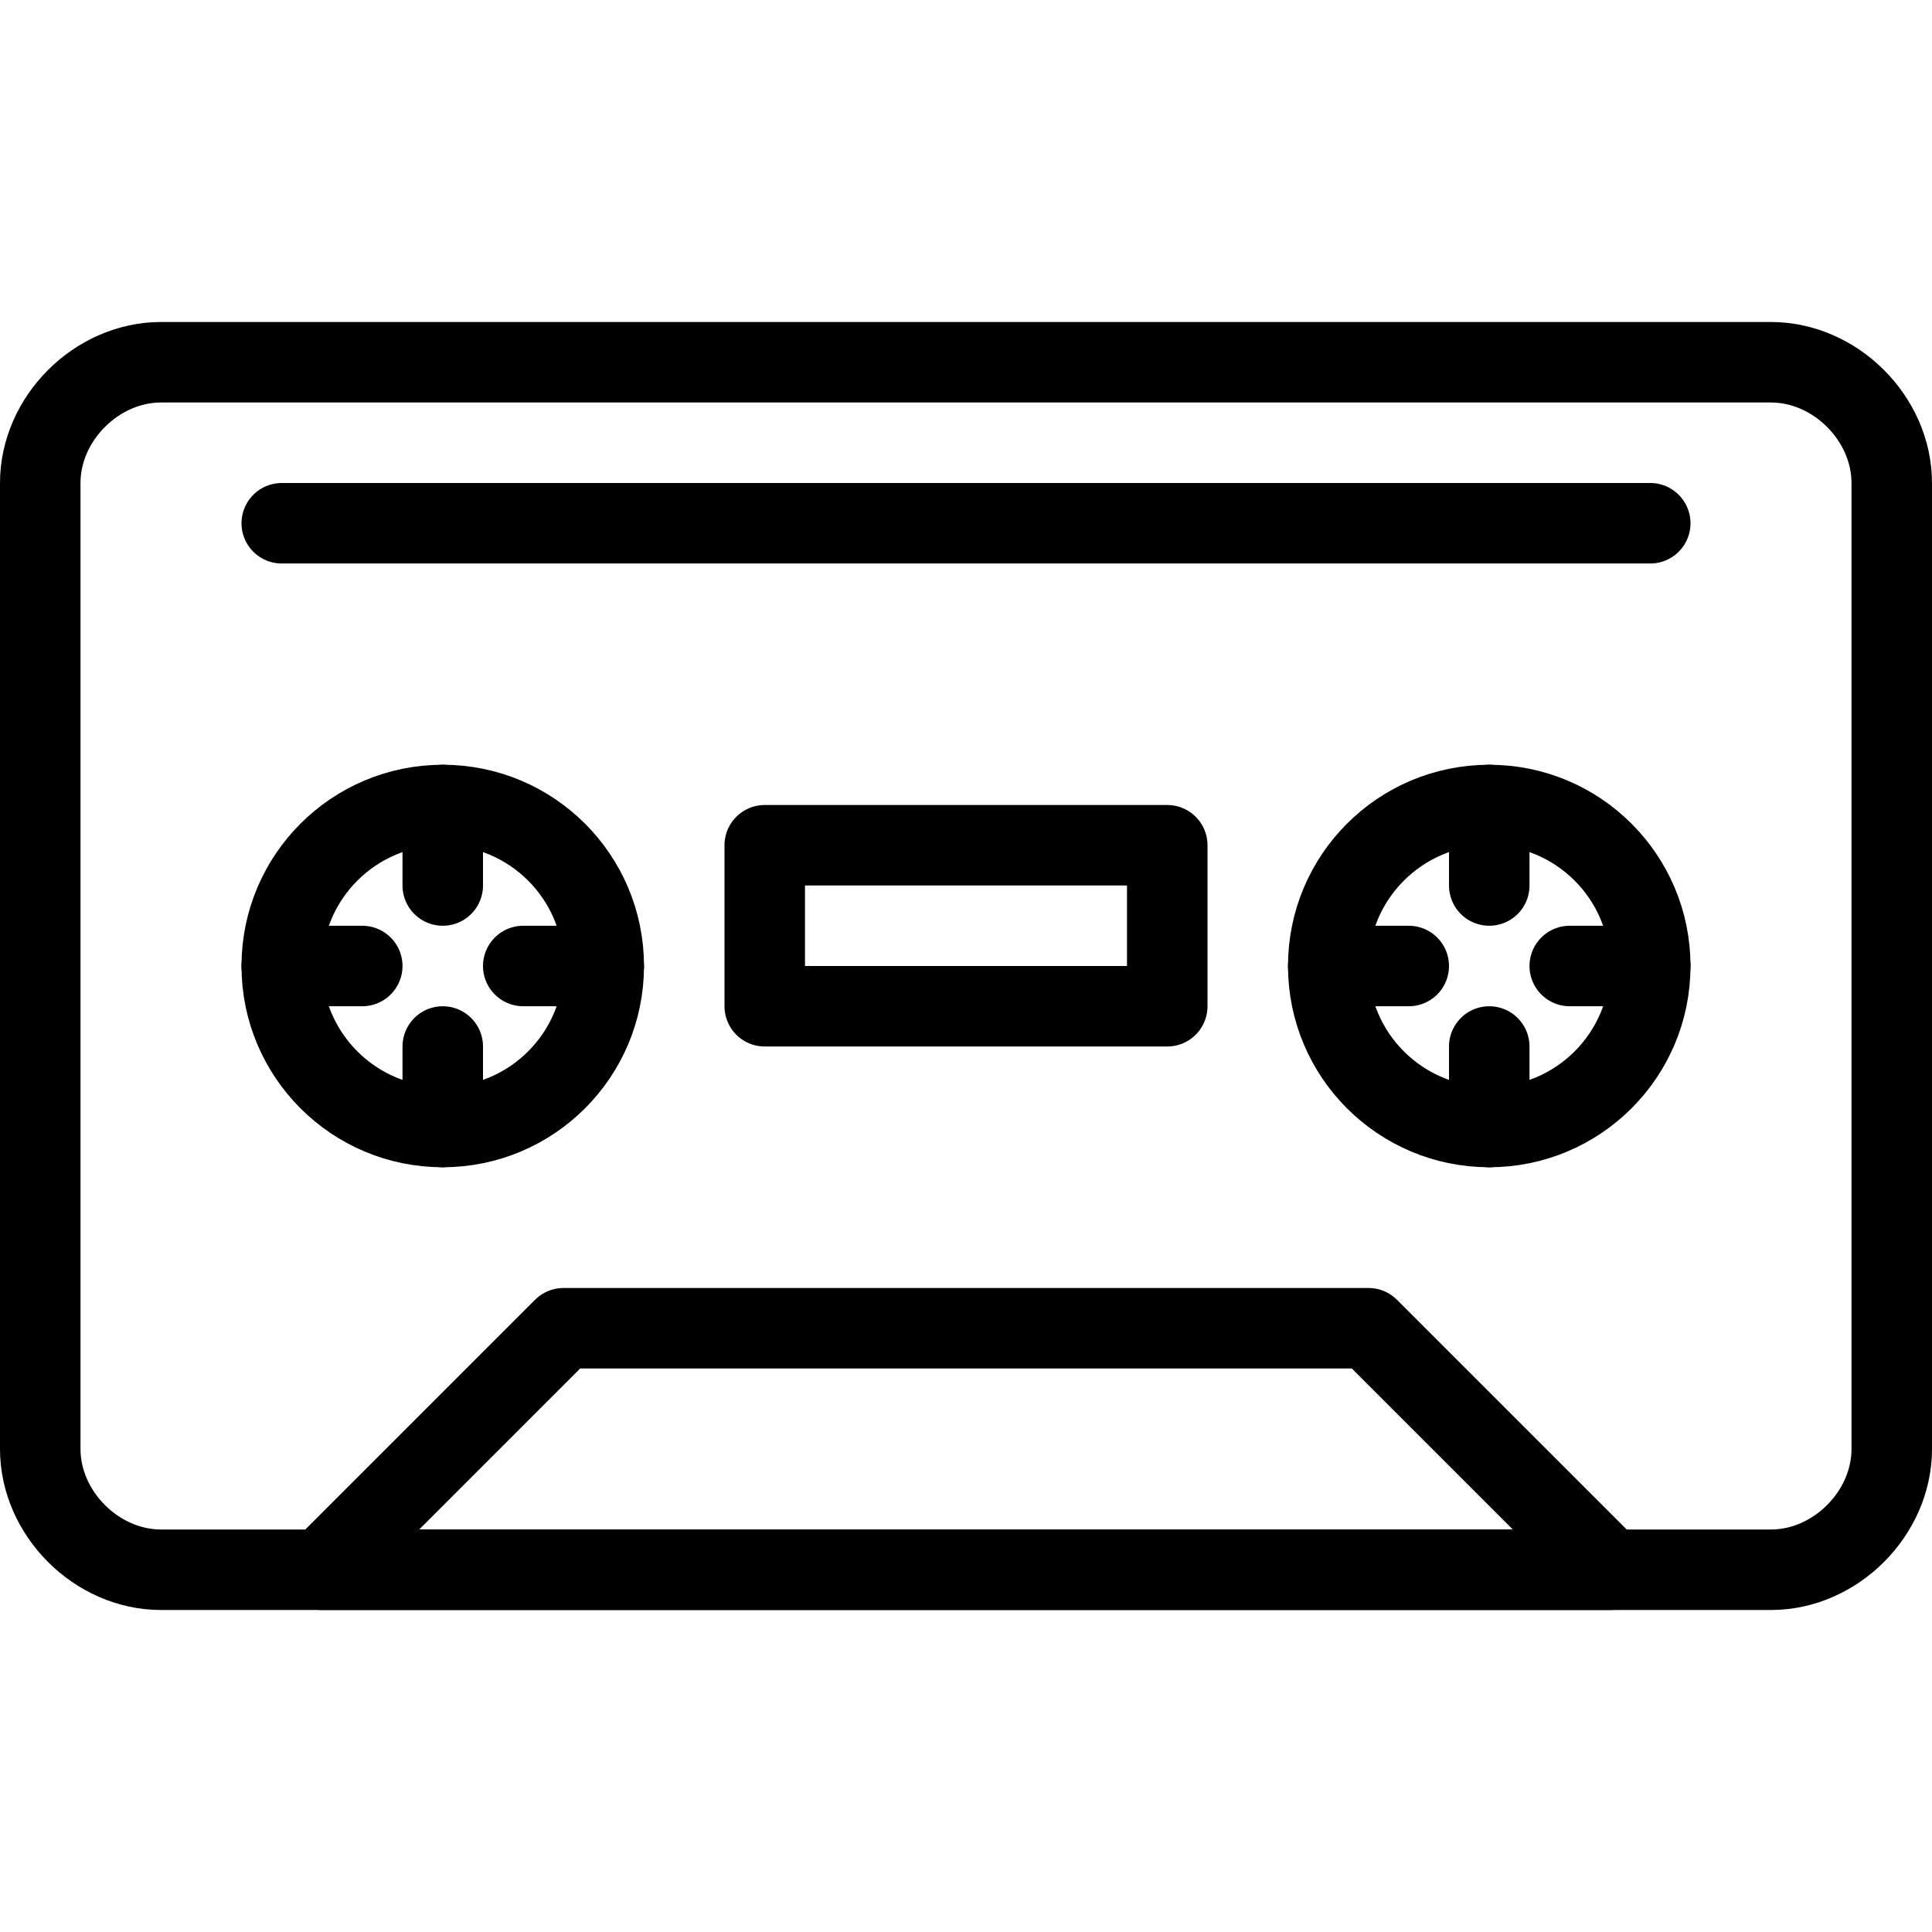 <?xml version="1.0" encoding="utf-8"?>
<!-- Generator: Adobe Illustrator 19.2.0, SVG Export Plug-In . SVG Version: 6.00 Build 0)  -->
<svg version="1.1" id="Layer_1" xmlns="http://www.w3.org/2000/svg" xmlns:xlink="http://www.w3.org/1999/xlink" x="0px" y="0px"
	 viewBox="0 0 24 24" style="enable-background:new 0 0 24 24;" xml:space="preserve">
<style type="text/css">
	.st0{display:none;}
	.st1{display:inline;}
	.st2{fill:none;stroke:#000000;stroke-linecap:round;stroke-linejoin:round;stroke-miterlimit:10;}
</style>
<g id="Filled_Icon" class="st0">
	<g class="st1">
		<path d="M19.5,11.5h0.4c-0.2-0.4-0.5-0.8-0.9-0.9V11c0,0.3-0.2,0.5-0.5,0.5c-0.3,0-0.5-0.2-0.5-0.5v-0.4c-0.4,0.1-0.8,0.5-0.9,0.9
			h0.4c0.3,0,0.5,0.2,0.5,0.5c0,0.3-0.2,0.5-0.5,0.5h-0.4c0.2,0.4,0.5,0.8,0.9,0.9V13c0-0.3,0.2-0.5,0.5-0.5c0.3,0,0.5,0.2,0.5,0.5
			v0.4c0.4-0.2,0.8-0.5,0.9-0.9h-0.4c-0.3,0-0.5-0.2-0.5-0.5C19,11.7,19.2,11.5,19.5,11.5z"/>
		<path d="M6,13v0.4c0.4-0.2,0.8-0.5,0.9-0.9H6.5C6.2,12.5,6,12.3,6,12c0-0.3,0.2-0.5,0.5-0.5h0.4c-0.2-0.4-0.5-0.8-0.9-0.9V11
			c0,0.3-0.2,0.5-0.5,0.5C5.2,11.5,5,11.3,5,11v-0.4c-0.4,0.1-0.8,0.5-0.9,0.9h0.4C4.8,11.5,5,11.7,5,12c0,0.3-0.2,0.5-0.5,0.5H4.1
			c0.2,0.4,0.5,0.8,0.9,0.9V13c0-0.3,0.2-0.5,0.5-0.5C5.8,12.5,6,12.7,6,13z"/>
		<path d="M22,4H2C0.9,4,0,4.9,0,6v12c0,1.1,0.9,2,2,2h20c1.1,0,2-0.9,2-2V6C24,4.9,23.1,4,22,4z M3,12c0-1.4,1.1-2.5,2.5-2.5
			C6.9,9.5,8,10.6,8,12c0,1.4-1.1,2.5-2.5,2.5C4.1,14.5,3,13.4,3,12z M19.5,19L19.5,19h-15c-0.2,0-0.4-0.1-0.5-0.3
			c-0.1-0.2,0-0.4,0.2-0.6l2.5-2C6.8,16,6.9,16,7,16h10c0.1,0,0.2,0,0.3,0.1l2.4,2c0.2,0.1,0.3,0.2,0.3,0.4C20,18.8,19.8,19,19.5,19
			z M9,12.5v-2C9,10.2,9.2,10,9.5,10h5c0.3,0,0.5,0.2,0.5,0.5v2c0,0.3-0.2,0.5-0.5,0.5h-5C9.2,13,9,12.8,9,12.5z M18.5,14.5
			c-1.4,0-2.5-1.1-2.5-2.5c0-1.4,1.1-2.5,2.5-2.5c1.4,0,2.5,1.1,2.5,2.5C21,13.4,19.9,14.5,18.5,14.5z M20.5,7h-17
			C3.2,7,3,6.8,3,6.5C3,6.2,3.2,6,3.5,6h17C20.8,6,21,6.2,21,6.5C21,6.8,20.8,7,20.5,7z"/>
	</g>
</g>
<g id="Outline_Icons">
	<g>
		<path class="st2" d="M23.5,18c0,0.8-0.7,1.5-1.5,1.5H2c-0.8,0-1.5-0.7-1.5-1.5V6c0-0.8,0.7-1.5,1.5-1.5h20c0.8,0,1.5,0.7,1.5,1.5
			V18z"/>
		<polygon class="st2" points="20,19.5 4,19.5 7,16.5 17,16.5 		"/>
		<circle class="st2" cx="5.5" cy="12" r="2"/>
		<rect x="9.5" y="10.5" class="st2" width="5" height="2"/>
		<line class="st2" x1="5.5" y1="11" x2="5.5" y2="10"/>
		<line class="st2" x1="4.5" y1="12" x2="3.5" y2="12"/>
		<line class="st2" x1="5.5" y1="13" x2="5.5" y2="14"/>
		<line class="st2" x1="6.5" y1="12" x2="7.5" y2="12"/>
		<circle class="st2" cx="18.5" cy="12" r="2"/>
		<line class="st2" x1="18.5" y1="11" x2="18.5" y2="10"/>
		<line class="st2" x1="17.5" y1="12" x2="16.5" y2="12"/>
		<line class="st2" x1="18.5" y1="13" x2="18.5" y2="14"/>
		<line class="st2" x1="19.5" y1="12" x2="20.5" y2="12"/>
		<line class="st2" x1="3.5" y1="6.5" x2="20.5" y2="6.5"/>
	</g>
</g>
</svg>
